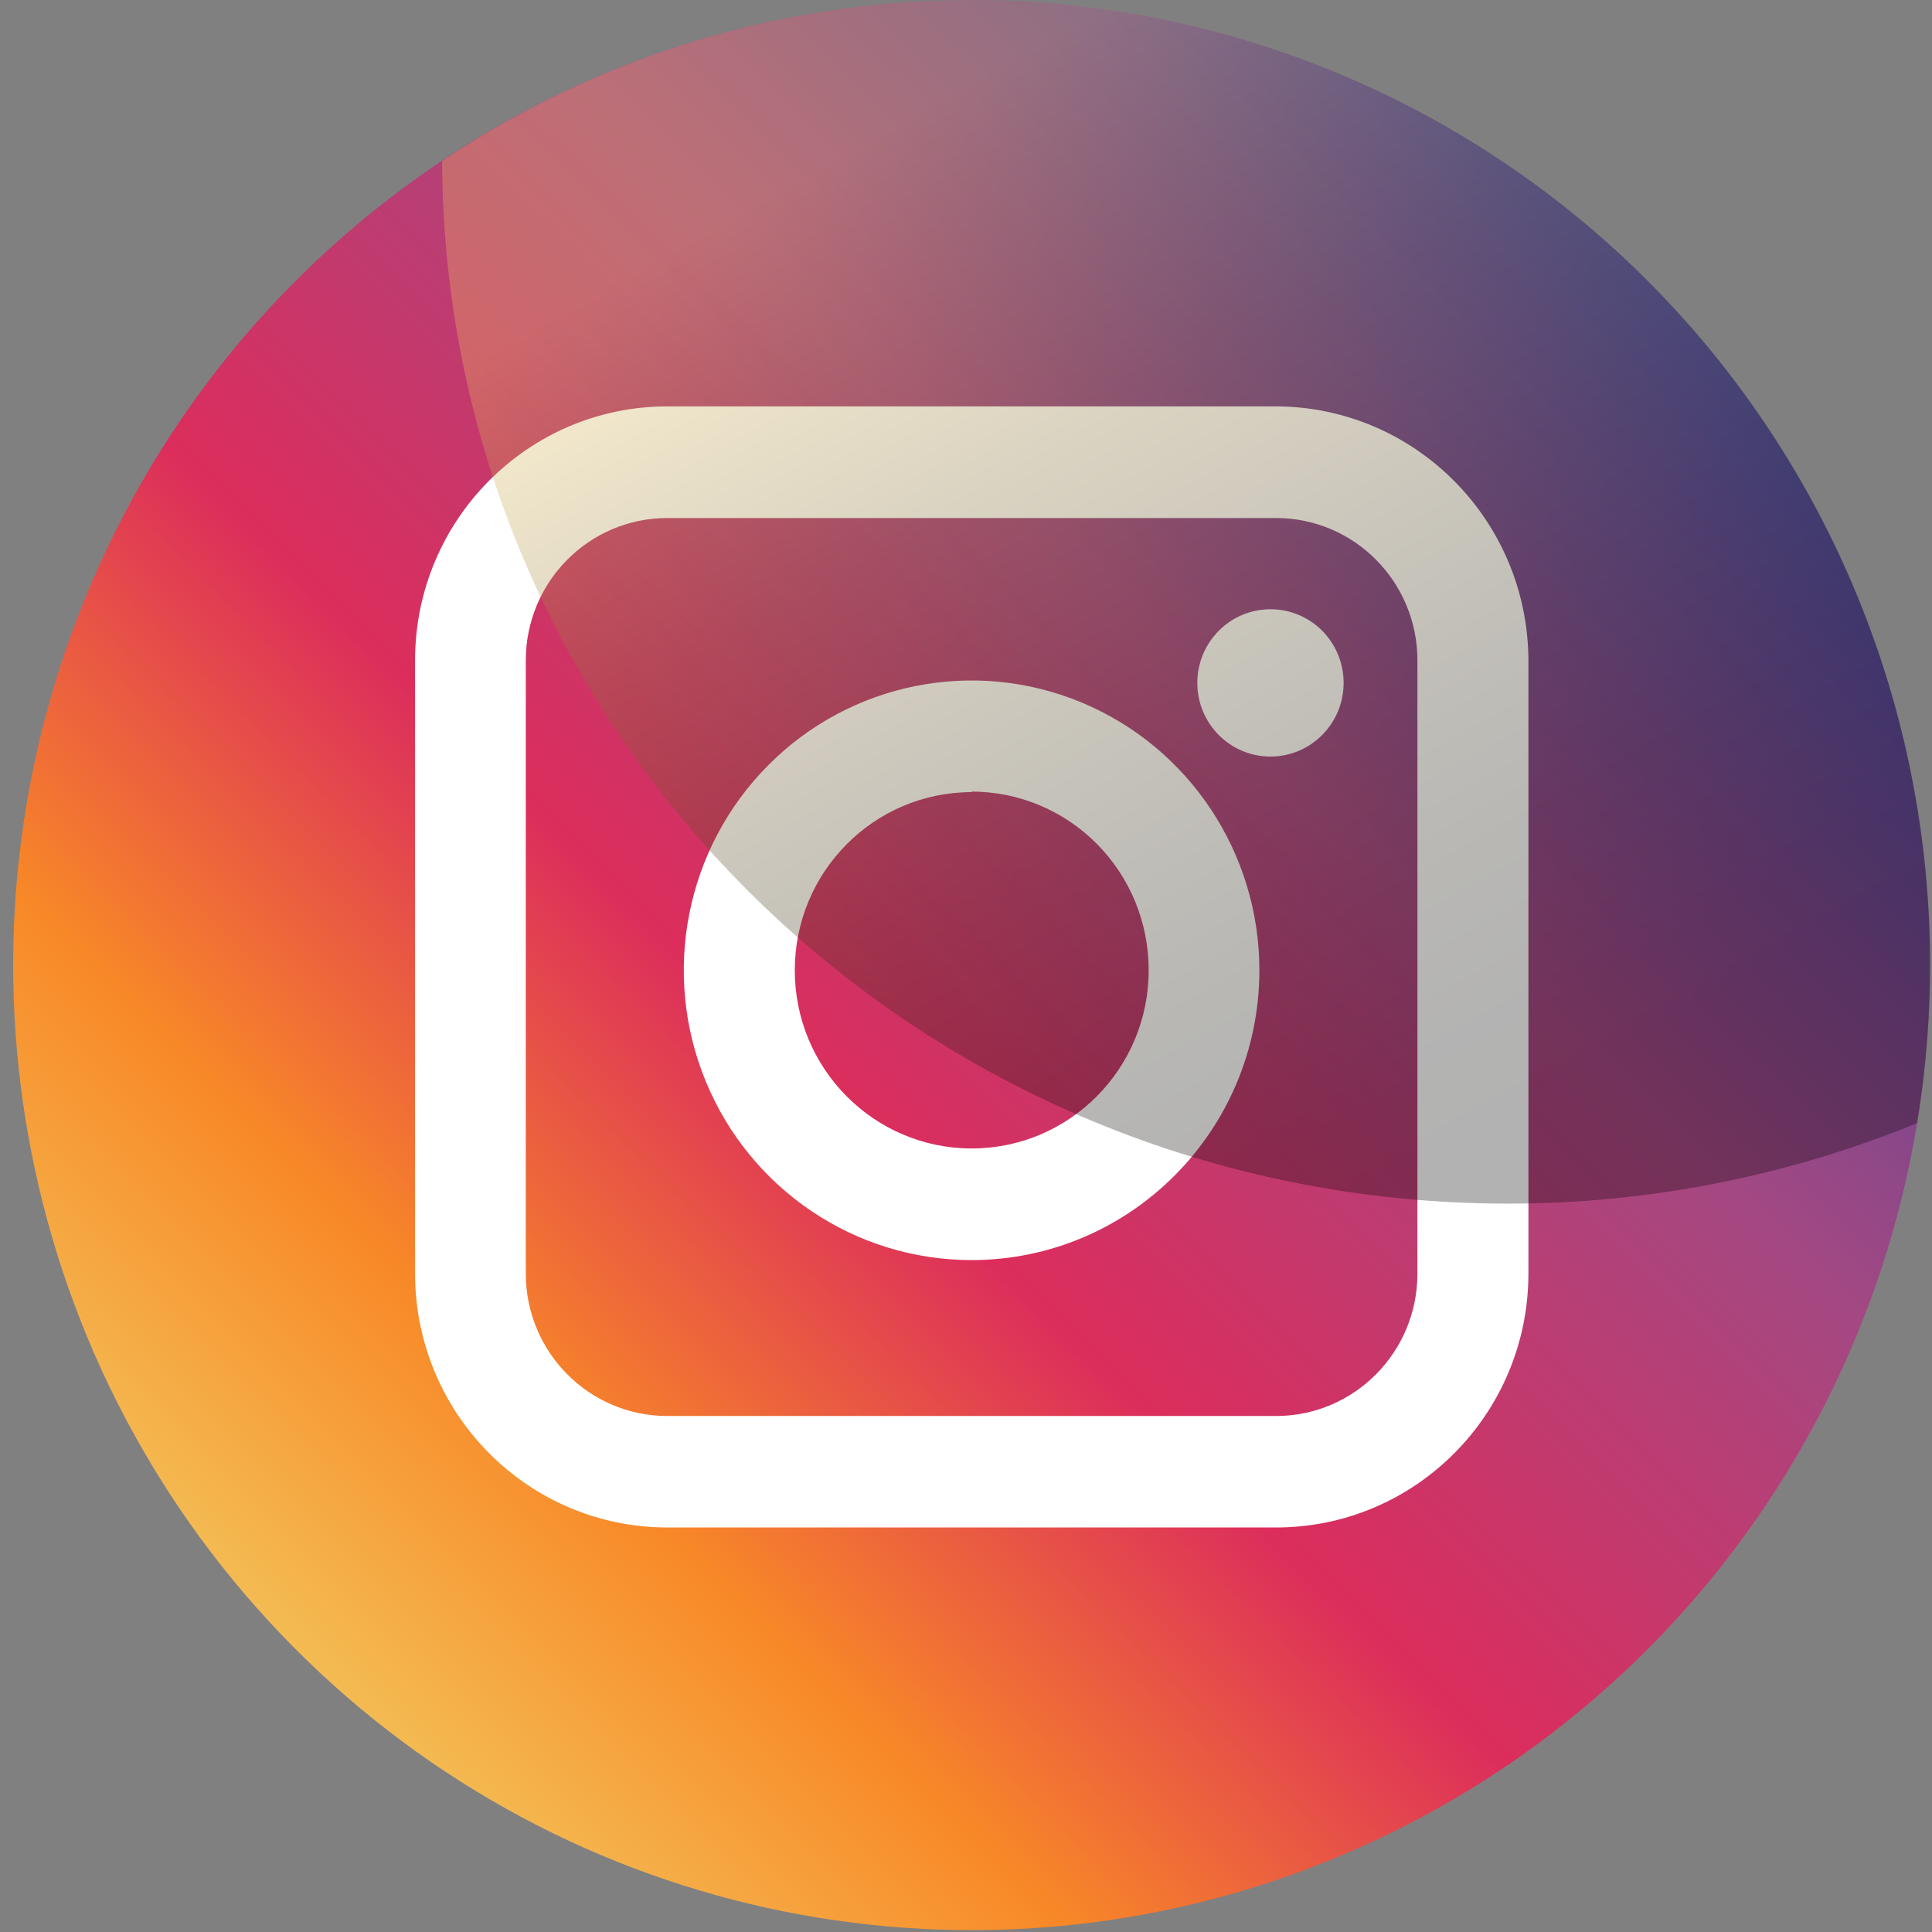 <?xml version="1.0" encoding="UTF-8"?>
<svg width="84px" height="84px" viewBox="0 0 84 84" version="1.1" xmlns="http://www.w3.org/2000/svg" xmlns:xlink="http://www.w3.org/1999/xlink">
    <rect x="0" y="0" width="84" height="84" fill="#808080" stroke="none"/>
    <!-- Generator: Sketch 64 (93537) - https://sketch.com -->
    <title>icon/instagram</title>
    <desc>Created with Sketch.</desc>
    <defs>
        <linearGradient x1="15.14%" y1="85.353%" x2="84.875%" y2="14.646%" id="linearGradient-1">
            <stop stop-color="#F3CA5F" offset="0%"></stop>
            <stop stop-color="#F88827" offset="22%"></stop>
            <stop stop-color="#DC2D5C" offset="43%"></stop>
            <stop stop-color="#A44882" offset="71%"></stop>
            <stop stop-color="#46469B" offset="100%"></stop>
        </linearGradient>
        <linearGradient x1="78.305%" y1="88.139%" x2="25.645%" y2="13.852%" id="linearGradient-2">
            <stop stop-color="#000000" offset="0%"></stop>
            <stop stop-color="#060502" offset="10%"></stop>
            <stop stop-color="#151208" offset="23%"></stop>
            <stop stop-color="#302813" offset="37%"></stop>
            <stop stop-color="#544621" offset="52%"></stop>
            <stop stop-color="#836D33" offset="69%"></stop>
            <stop stop-color="#BB9C49" offset="85%"></stop>
            <stop stop-color="#F3CA5F" offset="100%"></stop>
        </linearGradient>
    </defs>
    <g id="icon/instagram" stroke="none" stroke-width="1" fill="none" fill-rule="evenodd">
        <g id="instaIcon" fill-rule="nonzero">
            <path d="M83.913,41.959 C83.913,58.931 73.76,74.231 58.188,80.725 C42.617,87.219 24.693,83.628 12.776,71.627 C0.859,59.625 -2.704,41.577 3.747,25.898 C10.199,10.219 25.395,-0.002 42.249,-4.08384995e-07 C53.3,-4.08384995e-07 63.898,4.421 71.712,12.29 C79.526,20.159 83.915,30.831 83.913,41.959 Z" id="Path" fill="url(#linearGradient-1)"></path>
            <path d="M55.492,66.412 L29,66.412 C22.952,66.403 18.052,61.466 18.046,55.376 L18.046,28.712 C18.049,22.619 22.95,17.679 29,17.669 L55.492,17.669 C61.537,17.695 66.43,22.625 66.453,28.712 L66.453,55.376 C66.446,61.469 61.543,66.406 55.492,66.412 L55.492,66.412 Z M29,22.523 C25.609,22.529 22.863,25.297 22.86,28.712 L22.86,55.376 C22.863,58.79 25.609,61.559 29,61.565 L55.492,61.565 C58.882,61.559 61.627,58.789 61.627,55.376 L61.627,28.712 C61.627,25.298 58.882,22.529 55.492,22.523 L29,22.523 Z M42.249,54.787 C37.187,54.789 32.623,51.721 30.684,47.013 C28.746,42.304 29.815,36.884 33.393,33.279 C36.971,29.674 42.354,28.595 47.031,30.545 C51.707,32.495 54.756,37.09 54.756,42.187 C54.75,49.141 49.155,54.777 42.249,54.787 Z M42.249,34.44 C38,34.44 34.556,37.908 34.556,42.187 C34.556,46.465 38,49.933 42.249,49.933 C46.498,49.933 49.942,46.465 49.942,42.187 C49.947,40.129 49.139,38.153 47.696,36.696 C46.252,35.238 44.293,34.418 42.249,34.417 L42.249,34.44 Z M55.237,26.489 C53.481,26.489 52.057,27.923 52.057,29.692 C52.057,31.46 53.481,32.894 55.237,32.894 C56.994,32.894 58.418,31.46 58.418,29.692 C58.419,28.842 58.085,28.026 57.488,27.425 C56.891,26.825 56.081,26.488 55.237,26.489 L55.237,26.489 Z" id="Shape" fill="#FFFFFF"></path>
            <path d="M42.249,-1.574937e-05 C34.055,-0.007 26.043,2.429 19.222,7 C19.32,32.048 40.025,52.331 65.566,52.331 C71.664,52.333 77.703,51.144 83.351,48.831 C85.365,36.667 81.96,24.228 74.042,14.821 C66.124,5.414 54.495,-0.007 42.249,-1.574937e-05 Z" id="Path" fill="url(#linearGradient-2)" opacity="0.3" style="mix-blend-mode: screen;"></path>
        </g>
    </g>
</svg>